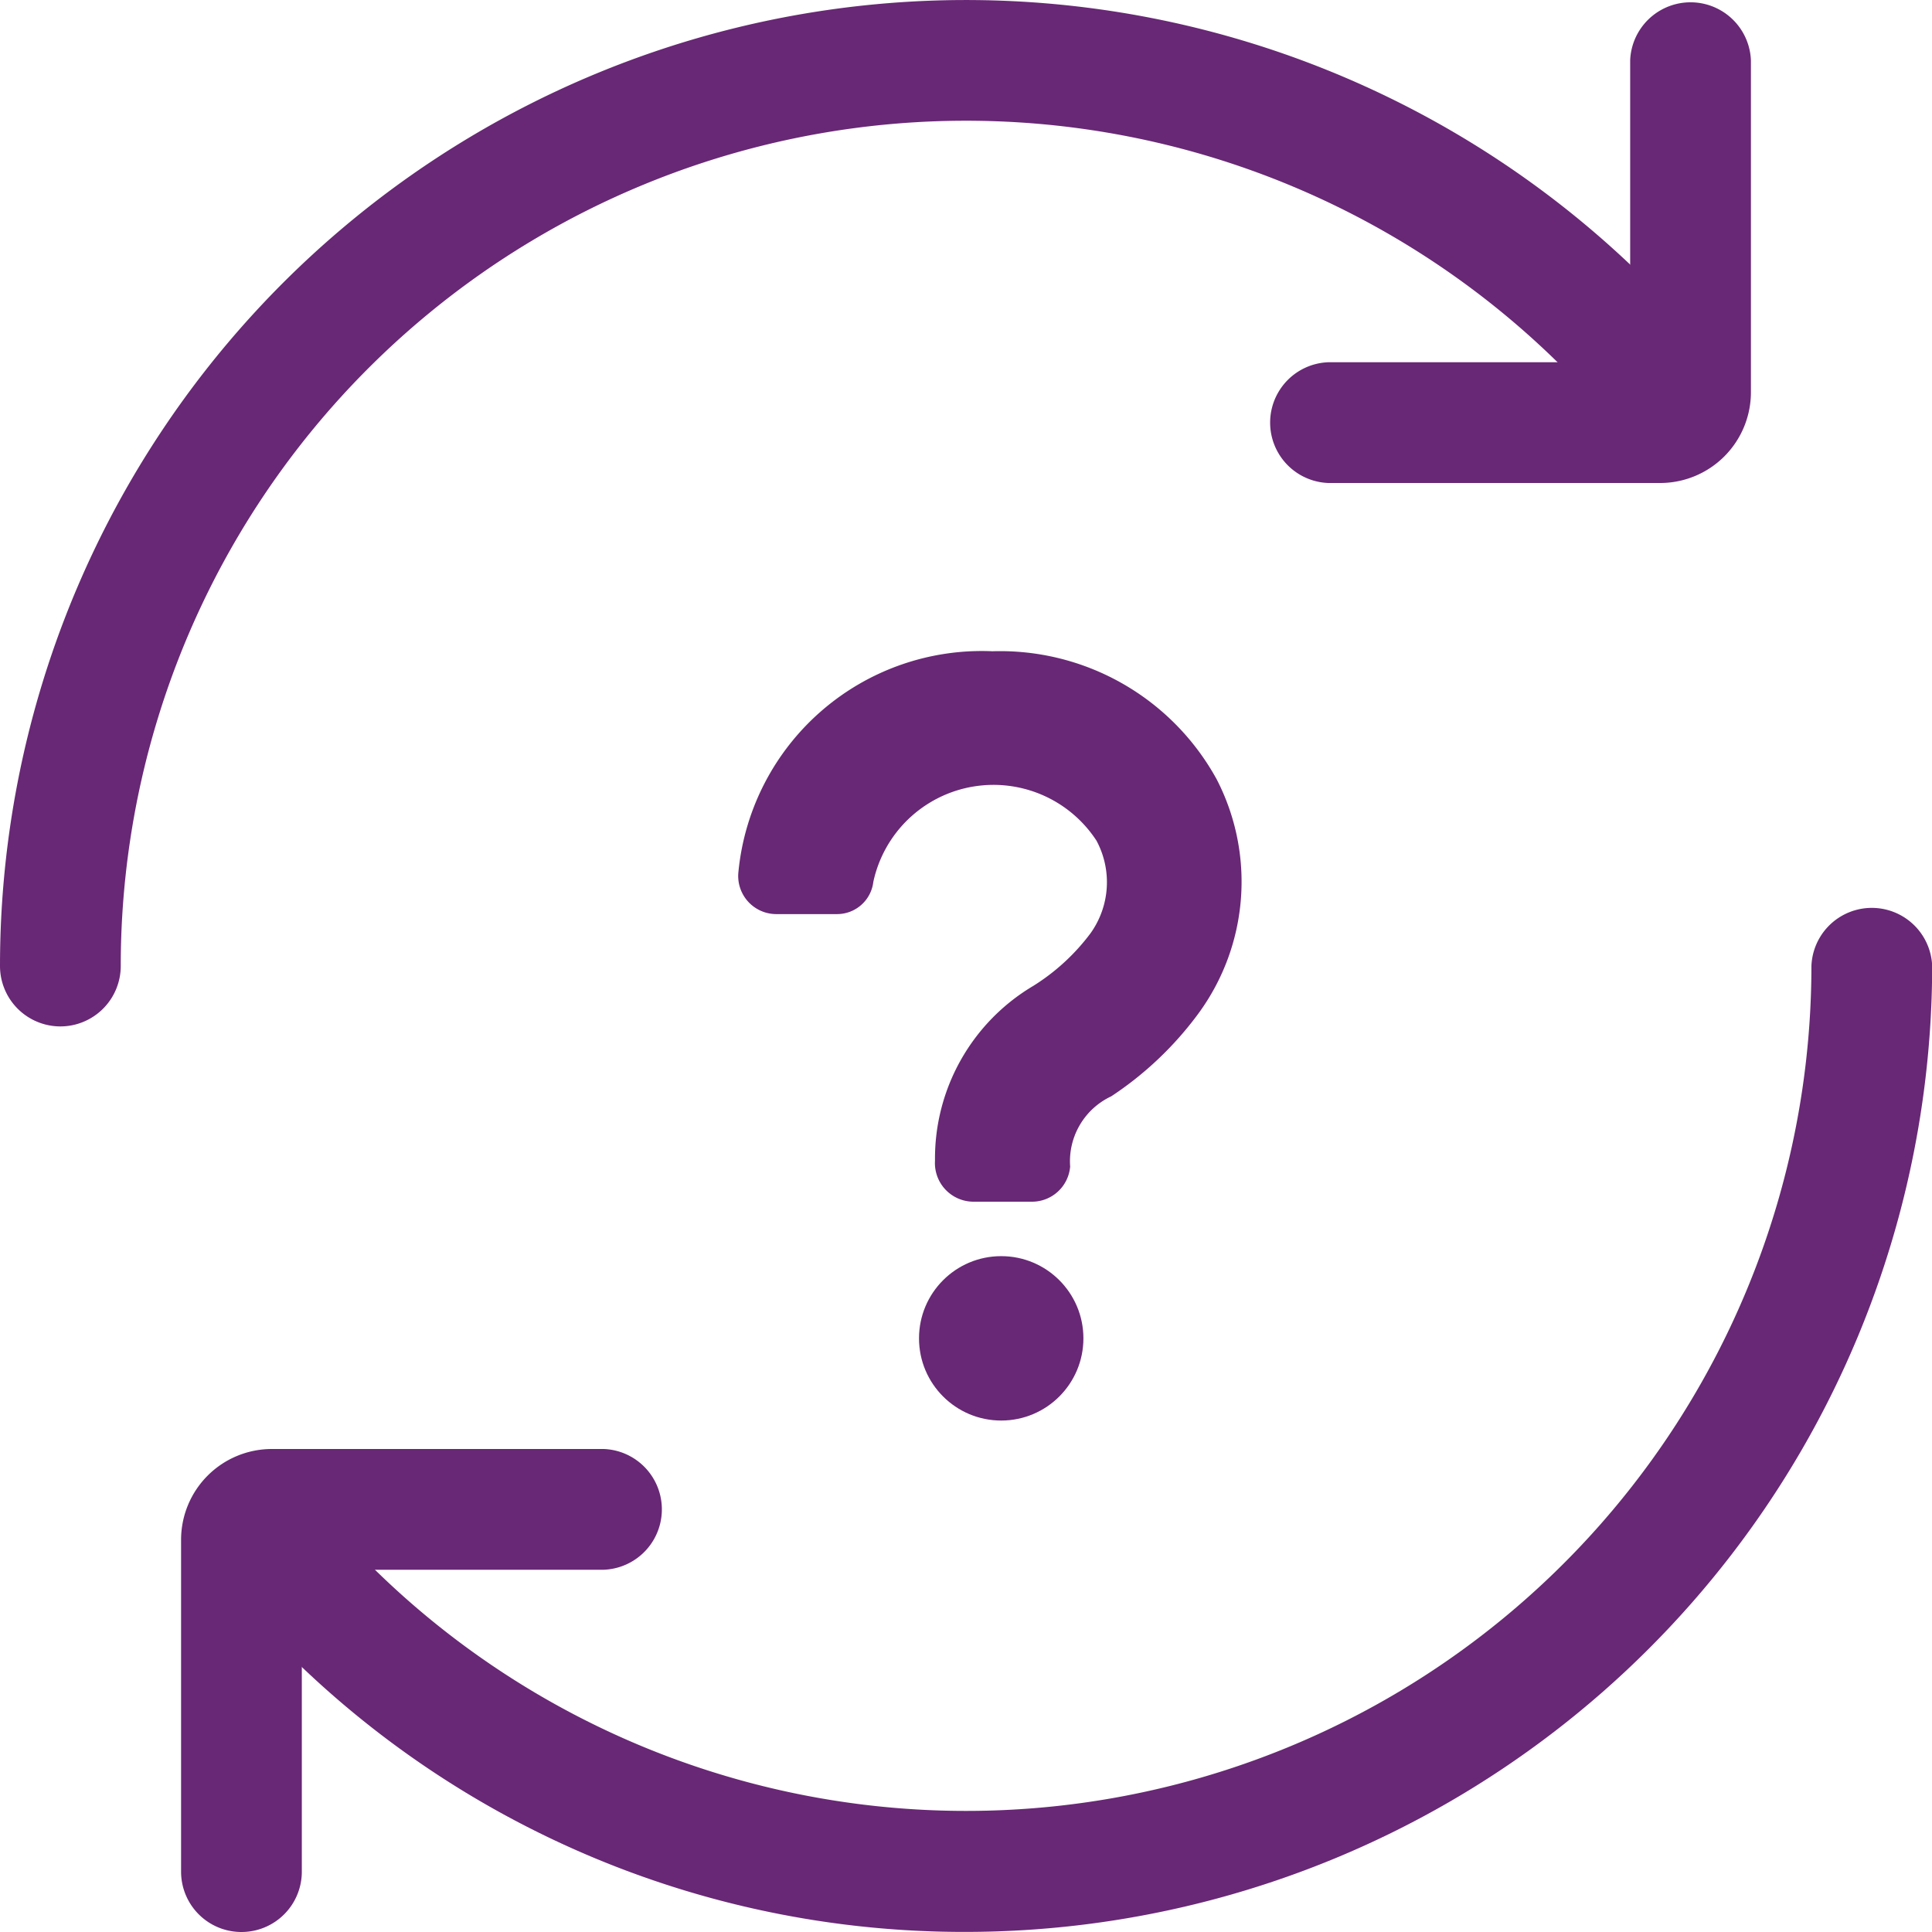<svg xmlns="http://www.w3.org/2000/svg" width="22" height="22" viewBox="0 0 22 22">
  <g id="quitionbank_workflowon" transform="translate(-2.5 -3.5)">
    <g id="Group_1139" data-name="Group 1139" transform="translate(2.5 3.5)">
      <g id="Group_1343" data-name="Group 1343" transform="translate(8.405 7.416)">
        <path id="Path_931" data-name="Path 931" d="M35.774,23.8a2.784,2.784,0,0,0-2.892,2.508.434.434,0,0,0,.435.485H34a.416.416,0,0,0,.418-.368,1.4,1.4,0,0,1,2.541-.468,1,1,0,0,1-.067,1.053,2.4,2.4,0,0,1-.652.6,2.285,2.285,0,0,0-1.12,1.99.44.44,0,0,0,.435.468h.669a.436.436,0,0,0,.435-.4.817.817,0,0,1,.468-.8,3.891,3.891,0,0,0,1-.953,2.539,2.539,0,0,0,.2-2.658A2.813,2.813,0,0,0,35.774,23.8Z" transform="translate(-32.878 -23.8)" fill="#682875"/>
        <circle id="Ellipse_5" data-name="Ellipse 5" cx="0.936" cy="0.936" r="0.936" transform="translate(2.06 6.888)" fill="#682875"/>
      </g>
      <g id="noun_update_598351" transform="translate(0 0)">
        <path id="Path_934" data-name="Path 934" d="M.688,11.688A.688.688,0,0,1,0,11,11,11,0,0,1,18.778,3.222a.687.687,0,0,1-.972.972A9.625,9.625,0,0,0,1.375,11,.688.688,0,0,1,.688,11.688Z" fill="#682875"/>
        <path id="Path_935" data-name="Path 935" d="M25.467,5.5H21.688a.688.688,0,0,1,0-1.375h3.438V.688a.688.688,0,0,1,1.375,0V4.467A1.034,1.034,0,0,1,25.467,5.5Z" transform="translate(-6.563)" fill="#682875"/>
        <path id="Path_936" data-name="Path 936" d="M12.373,26.687A10.923,10.923,0,0,1,4.6,23.465a.687.687,0,0,1,.972-.972A9.625,9.625,0,0,0,22,15.688a.688.688,0,0,1,1.375,0A11.013,11.013,0,0,1,12.373,26.687Z" transform="translate(-1.373 -4.688)" fill="#682875"/>
        <path id="Path_937" data-name="Path 937" d="M3.688,29.5A.687.687,0,0,1,3,28.813V25.033A1.034,1.034,0,0,1,4.033,24H7.813a.688.688,0,0,1,0,1.375H4.375v3.438A.687.687,0,0,1,3.688,29.5Z" transform="translate(-0.938 -7.5)" fill="#682875"/>
      </g>
    </g>
  </g>
</svg>
